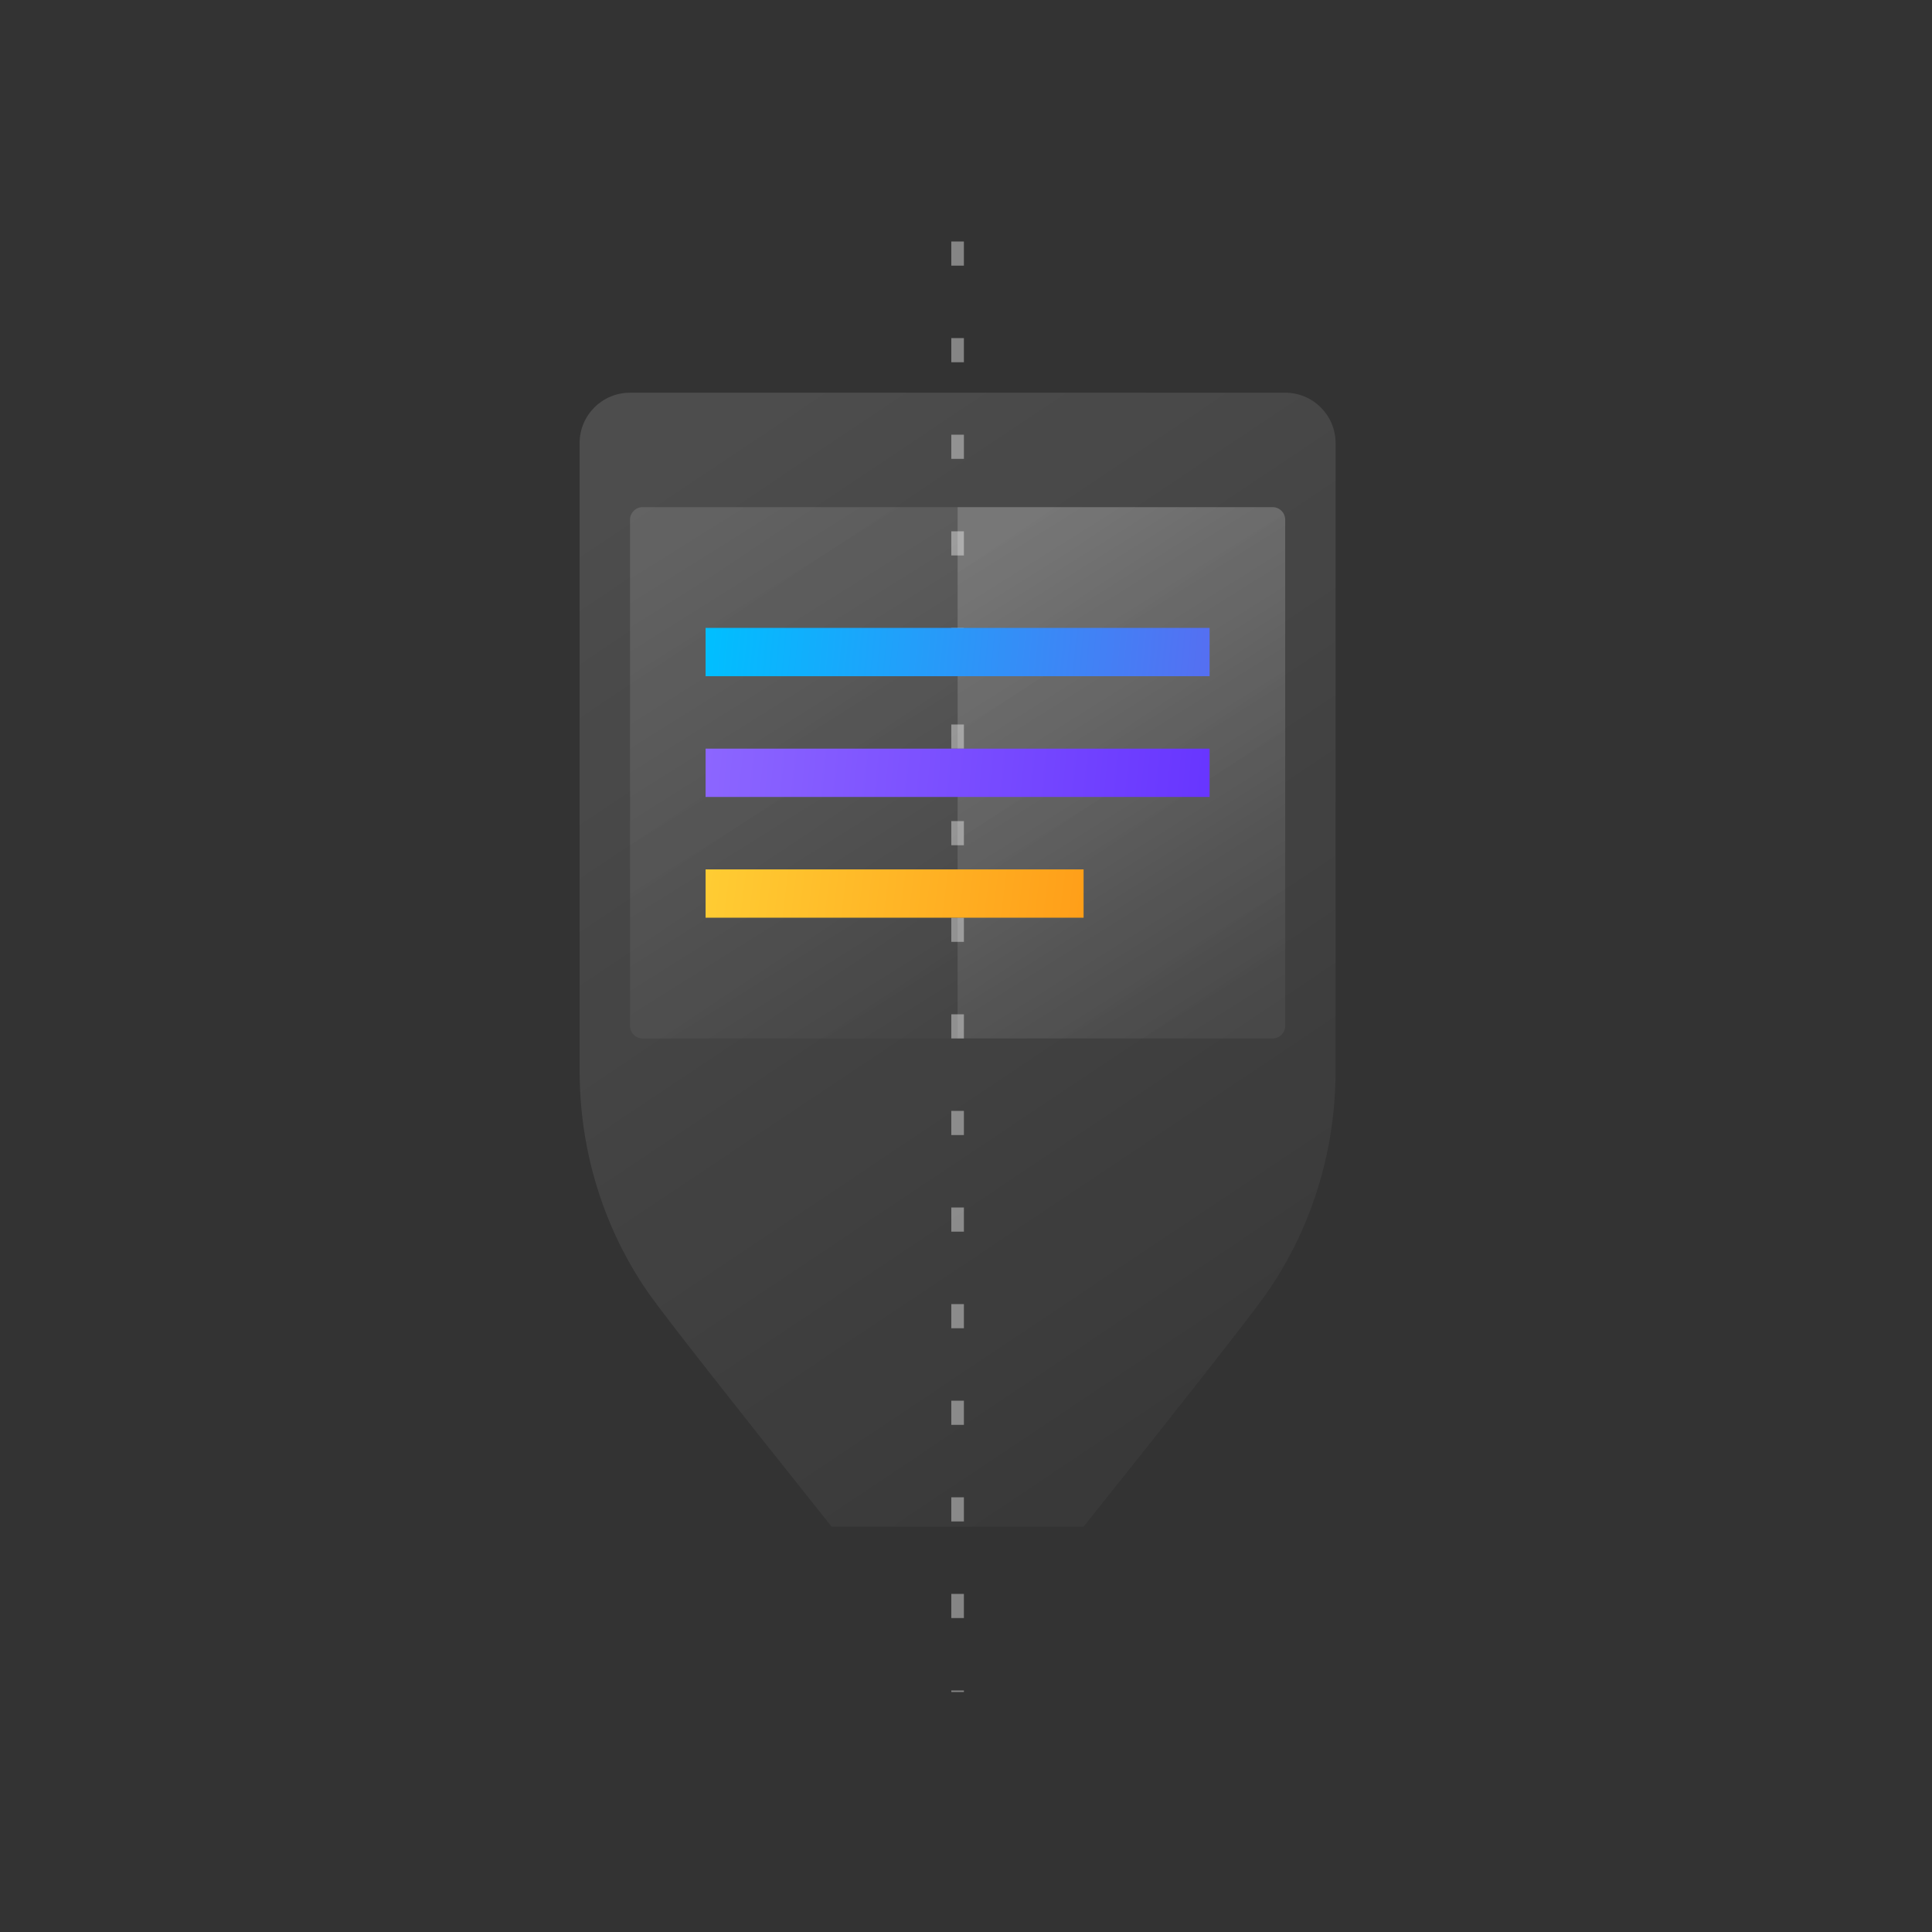 <svg width="80" height="80" xmlns="http://www.w3.org/2000/svg"><rect width="100%" height="100%" fill="#333333" stroke="none"/><defs><linearGradient x1="73.111%" y1="101%" x2="27.778%" y2="0%" id="a"><stop stop-color="#FFF" stop-opacity=".1" offset="0%"/><stop stop-color="#FFF" stop-opacity=".5" offset="100%"/></linearGradient><linearGradient x1="69.77%" y1="101%" x2="30.99%" y2="0%" id="b"><stop stop-color="#FFF" stop-opacity=".1" offset="0%"/><stop stop-color="#FFF" stop-opacity=".5" offset="100%"/></linearGradient><linearGradient x1="100%" y1="50.816%" x2="0%" y2="49.184%" id="c"><stop stop-color="#FF9F19" offset="0%"/><stop stop-color="#FC3" offset="100%"/></linearGradient><linearGradient x1="131.86%" y1="50.78%" x2="0%" y2="49.541%" id="d"><stop stop-color="#5C26FF" offset="0%"/><stop stop-color="#8C66FF" offset="100%"/></linearGradient><linearGradient x1="100%" y1="50.459%" x2="0%" y2="49.541%" id="e"><stop stop-color="#556FF2" offset="0%"/><stop stop-color="#00BFFF" offset="100%"/></linearGradient></defs><g fill="none" fill-rule="evenodd"><path d="M10.435 53.217c-4.3-5.393-6.805-8.585-7.514-9.577C1.857 42.15 0 38.915 0 34.327V8.347c0-1.152.934-2.086 2.087-2.086h27.13c1.153 0 2.087.934 2.087 2.087v25.979c0 4.588-1.857 7.824-2.92 9.313-.71.992-3.214 4.184-7.514 9.577H10.435z" fill="url(#a)" opacity=".25" transform="translate(24 10)"/><path stroke="#FFF" stroke-width=".522" opacity=".4" stroke-dasharray="1,3" d="M39.652 10v60.062"/><path d="M15.652 11v22H2.61a.522.522 0 01-.522-.522V11.522c0-.288.234-.522.522-.522h13.043z" fill="url(#b)" opacity=".25" transform="translate(24 10)"/><path d="M28.696 11c.288 0 .521.234.521.522v20.956a.522.522 0 01-.521.522H15.652V11h13.044z" fill="url(#b)" opacity=".5" transform="translate(24 10)"/><path fill="url(#c)" fill-rule="nonzero" d="M0 10.826h15.652v2H0z" transform="translate(29.217 25.174)"/><path fill="url(#d)" fill-rule="nonzero" d="M0 5.826h20.87v2H0z" transform="translate(29.217 25.174)"/><path fill="url(#e)" d="M0 .826h20.87v2H0z" transform="translate(29.217 25.174)"/></g></svg>
